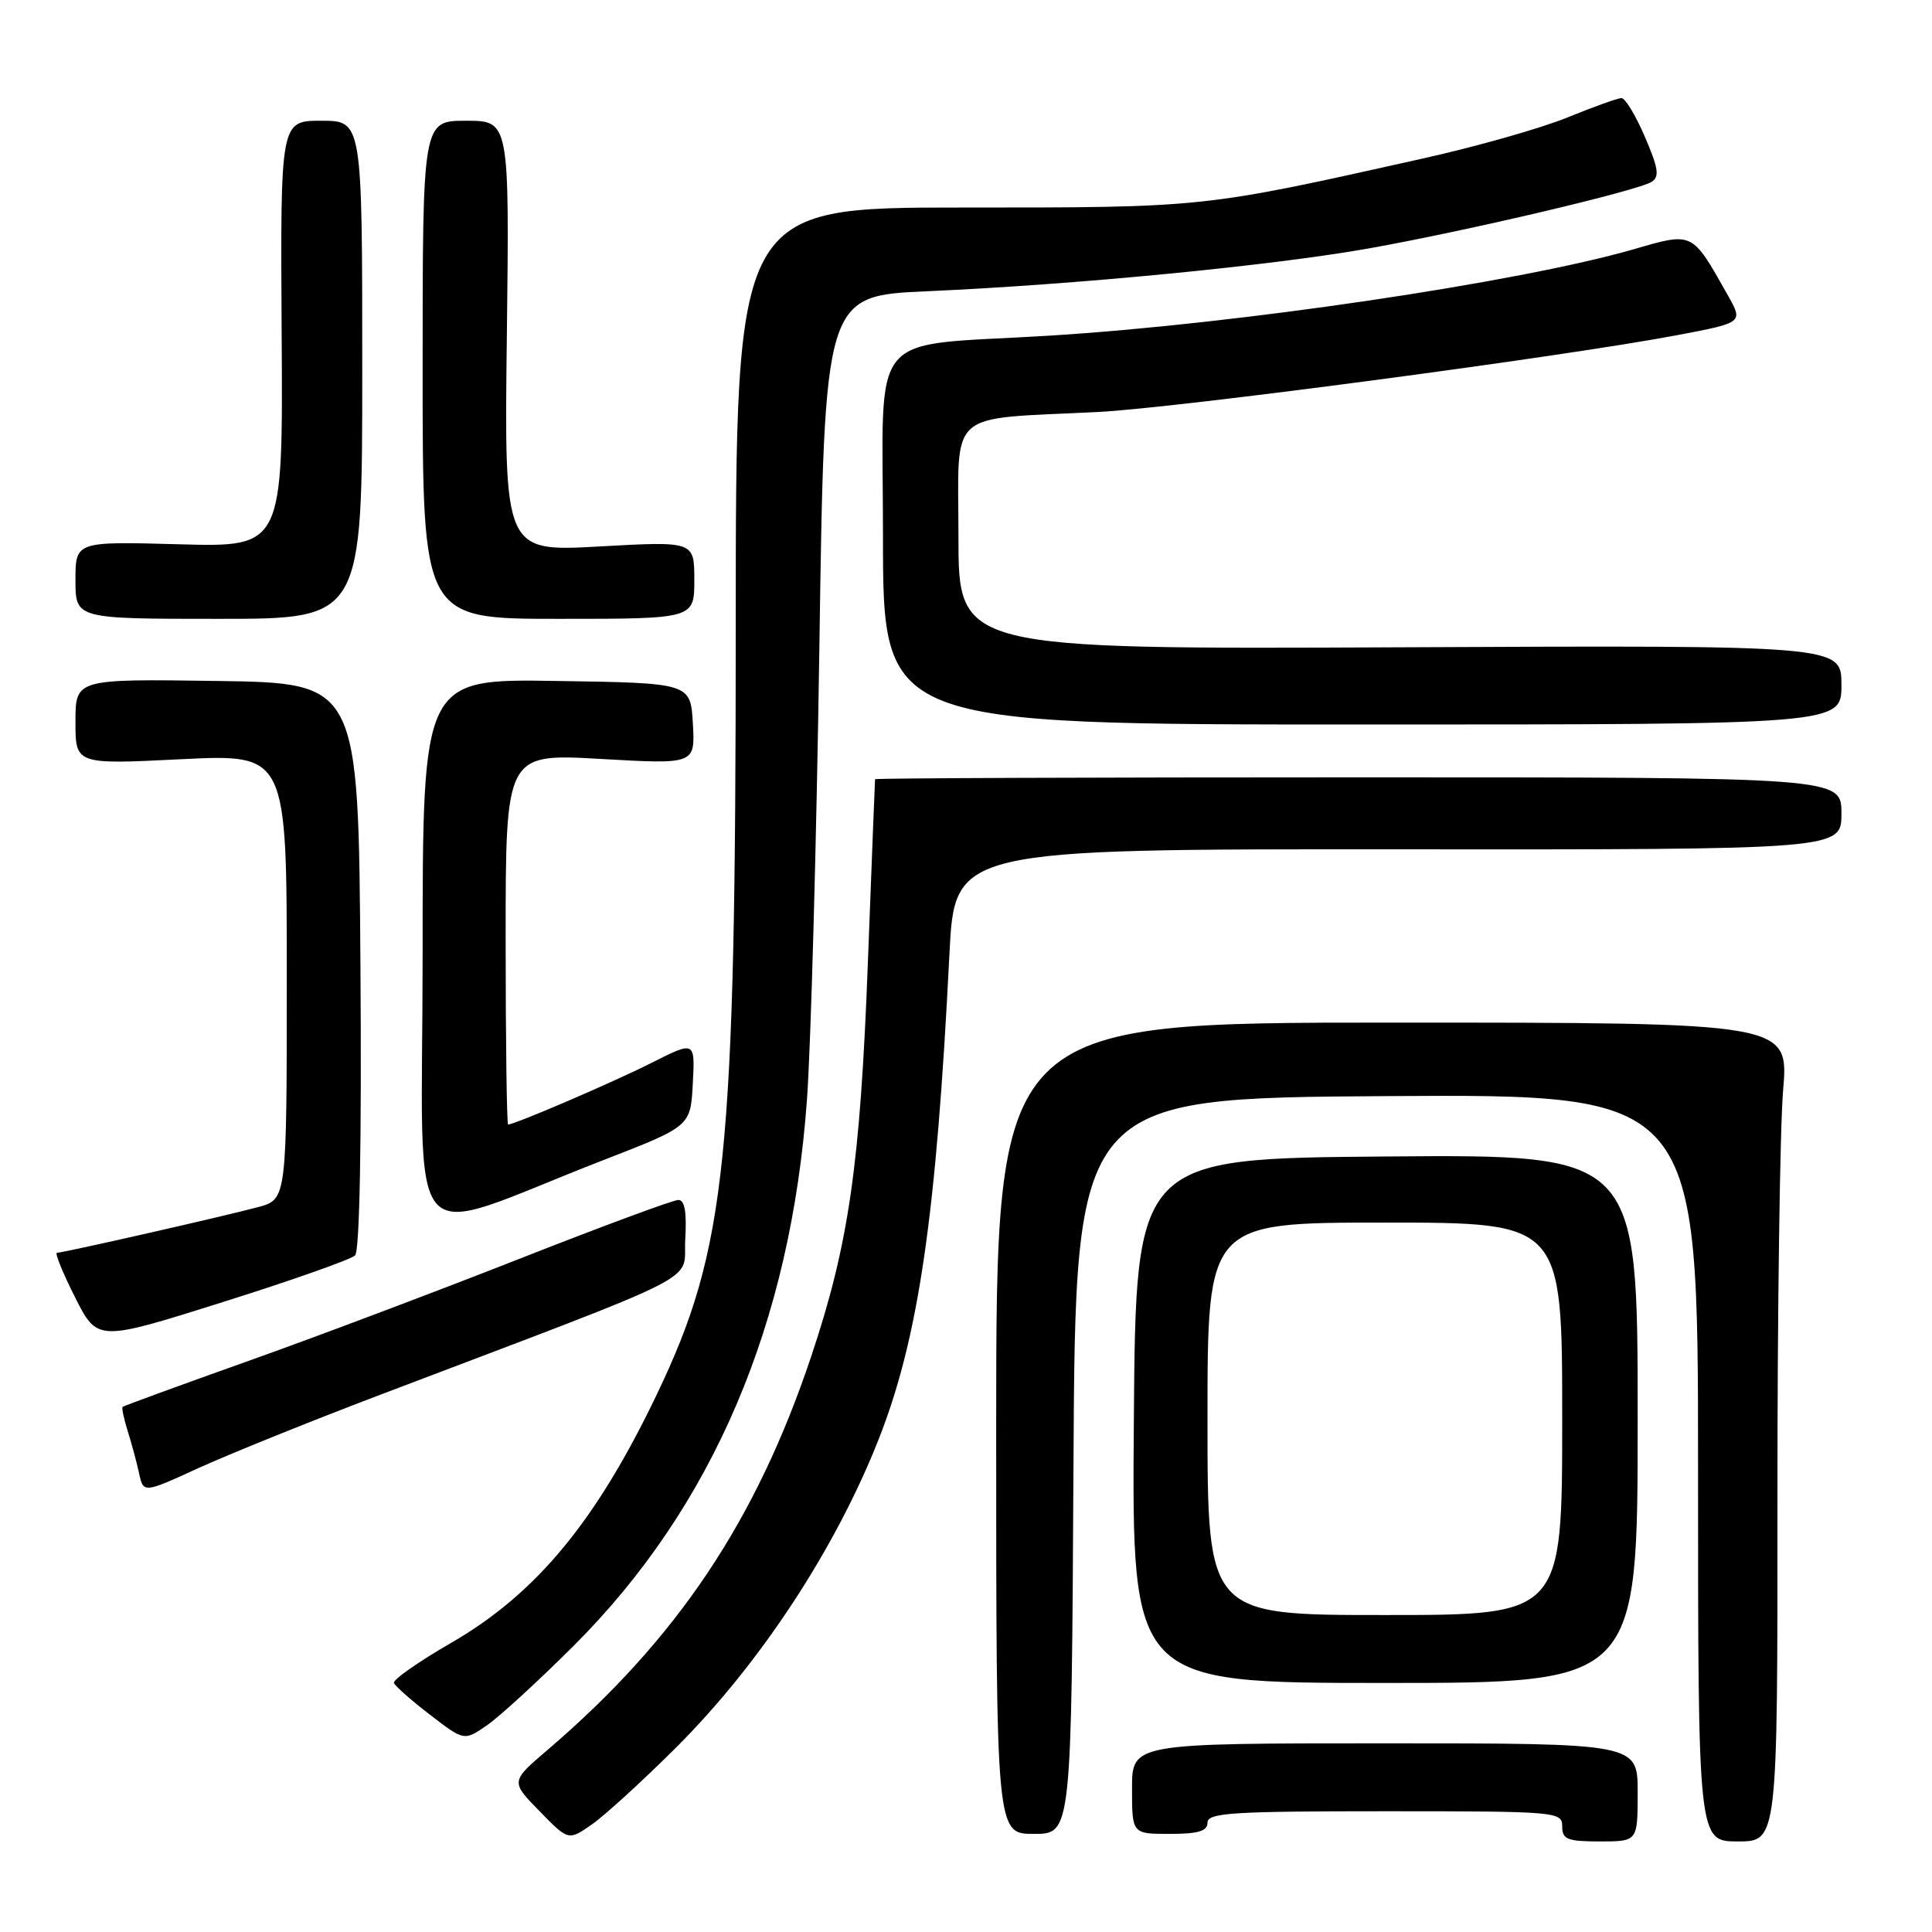 <?xml version="1.0" encoding="UTF-8" standalone="no"?>
<!DOCTYPE svg PUBLIC "-//W3C//DTD SVG 1.1//EN" "http://www.w3.org/Graphics/SVG/1.1/DTD/svg11.dtd" >
<svg xmlns="http://www.w3.org/2000/svg" xmlns:xlink="http://www.w3.org/1999/xlink" version="1.1" viewBox="0 0 256 256">
 <g >
 <path fill="currentColor"
d=" M 89.58 231.56 C 100.70 220.48 110.71 205.23 116.44 190.68 C 121.72 177.25 124.07 161.14 125.80 126.50 C 126.50 112.50 126.50 112.50 185.25 112.54 C 244.00 112.58 244.00 112.58 244.00 107.79 C 244.00 103.00 244.00 103.00 180.00 103.00 C 144.80 103.00 115.98 103.11 115.95 103.25 C 115.93 103.39 115.50 114.30 115.00 127.50 C 113.99 154.32 112.48 164.80 107.51 179.67 C 100.20 201.52 89.73 217.17 72.58 231.85 C 67.65 236.06 67.65 236.06 71.48 239.98 C 75.32 243.91 75.32 243.91 78.41 241.76 C 80.11 240.58 85.14 235.99 89.58 231.56 Z  M 217.00 237.50 C 217.00 231.00 217.00 231.00 183.50 231.00 C 150.00 231.00 150.00 231.00 150.00 237.00 C 150.00 243.00 150.00 243.00 155.00 243.00 C 158.78 243.00 160.00 242.63 160.00 241.50 C 160.00 240.21 163.28 240.00 183.50 240.00 C 206.33 240.00 207.00 240.06 207.00 242.00 C 207.00 243.73 207.67 244.00 212.00 244.00 C 217.00 244.00 217.00 244.00 217.00 237.50 Z  M 235.52 198.75 C 235.51 173.86 235.85 149.45 236.27 144.50 C 237.03 135.50 237.03 135.50 184.52 135.50 C 132.00 135.50 132.00 135.50 132.00 189.25 C 132.00 243.00 132.00 243.00 136.99 243.00 C 141.98 243.00 141.98 243.00 142.24 194.25 C 142.50 145.50 142.50 145.50 183.75 145.24 C 225.00 144.98 225.00 144.98 225.00 194.49 C 225.00 244.00 225.00 244.00 230.27 244.00 C 235.54 244.00 235.54 244.00 235.52 198.75 Z  M 76.05 218.04 C 94.45 199.65 104.80 175.40 106.93 145.66 C 107.45 138.42 108.19 111.51 108.57 85.85 C 109.25 39.19 109.25 39.19 122.88 38.59 C 142.46 37.73 168.46 35.21 181.36 32.92 C 194.37 30.60 216.90 25.30 218.84 24.10 C 219.92 23.43 219.75 22.29 217.96 18.14 C 216.75 15.31 215.35 13.00 214.86 13.00 C 214.36 13.00 211.16 14.15 207.73 15.55 C 204.30 16.96 195.65 19.42 188.50 21.01 C 159.21 27.56 159.73 27.50 127.50 27.50 C 97.50 27.50 97.50 27.50 97.49 83.00 C 97.48 153.71 96.28 165.41 87.06 184.71 C 78.99 201.59 71.04 211.19 59.76 217.70 C 55.44 220.19 52.04 222.58 52.20 223.00 C 52.37 223.43 54.52 225.33 57.00 227.23 C 61.50 230.69 61.50 230.69 64.50 228.63 C 66.15 227.50 71.35 222.73 76.05 218.04 Z  M 217.00 187.99 C 217.00 152.97 217.00 152.97 183.75 153.24 C 150.50 153.50 150.50 153.50 150.24 188.25 C 149.97 223.00 149.97 223.00 183.49 223.00 C 217.00 223.00 217.00 223.00 217.00 187.99 Z  M 50.00 184.96 C 94.62 168.00 90.46 170.11 90.80 164.23 C 91.01 160.60 90.73 159.00 89.88 159.00 C 89.20 159.00 79.61 162.55 68.57 166.90 C 57.53 171.24 41.30 177.36 32.50 180.48 C 23.70 183.61 16.39 186.29 16.25 186.42 C 16.11 186.56 16.41 187.99 16.91 189.59 C 17.42 191.19 18.10 193.71 18.42 195.18 C 19.00 197.87 19.00 197.87 26.25 194.55 C 30.24 192.73 40.92 188.41 50.00 184.96 Z  M 47.05 166.35 C 47.66 165.74 47.93 151.19 47.76 127.94 C 47.50 90.50 47.50 90.50 28.75 90.23 C 10.00 89.96 10.00 89.96 10.00 95.63 C 10.00 101.30 10.00 101.30 24.00 100.60 C 38.00 99.91 38.00 99.91 38.00 129.42 C 38.00 158.92 38.00 158.92 34.19 159.95 C 29.70 161.16 8.38 166.00 7.55 166.00 C 7.23 166.00 8.31 168.65 9.94 171.89 C 12.91 177.77 12.91 177.77 29.50 172.54 C 38.62 169.67 46.52 166.88 47.05 166.35 Z  M 80.00 153.70 C 91.50 149.24 91.50 149.24 91.80 143.58 C 92.10 137.92 92.10 137.92 86.28 140.86 C 81.16 143.44 68.22 149.00 67.33 149.00 C 67.15 149.00 67.00 137.94 67.00 124.42 C 67.00 99.85 67.00 99.85 79.56 100.56 C 92.11 101.28 92.11 101.28 91.81 95.89 C 91.50 90.50 91.50 90.50 73.75 90.23 C 56.00 89.95 56.00 89.95 56.00 126.43 C 56.00 167.72 52.91 164.21 80.00 153.70 Z  M 244.00 90.75 C 244.00 85.50 244.00 85.50 185.50 85.77 C 127.00 86.03 127.00 86.03 127.00 71.08 C 127.00 54.00 125.20 55.61 145.50 54.59 C 155.92 54.06 207.07 47.28 222.24 44.41 C 230.99 42.75 230.99 42.75 228.95 39.13 C 224.16 30.63 224.38 30.74 216.50 33.02 C 201.22 37.43 163.96 42.94 139.00 44.48 C 114.54 45.98 117.00 43.01 117.00 71.08 C 117.00 96.00 117.00 96.00 180.50 96.00 C 244.00 96.00 244.00 96.00 244.00 90.75 Z  M 48.00 49.00 C 48.00 16.00 48.00 16.00 42.57 16.00 C 37.15 16.00 37.15 16.00 37.32 44.25 C 37.50 72.50 37.50 72.50 23.75 72.12 C 10.00 71.74 10.00 71.74 10.00 76.87 C 10.00 82.00 10.00 82.00 29.00 82.00 C 48.00 82.00 48.00 82.00 48.00 49.00 Z  M 92.00 76.85 C 92.00 71.71 92.00 71.71 79.41 72.41 C 66.81 73.11 66.81 73.11 67.16 44.55 C 67.50 16.00 67.50 16.00 61.75 16.00 C 56.00 16.00 56.00 16.00 56.00 49.00 C 56.00 82.00 56.00 82.00 74.00 82.00 C 92.00 82.00 92.00 82.00 92.00 76.85 Z  M 160.00 188.00 C 160.00 162.00 160.00 162.00 183.50 162.00 C 207.00 162.00 207.00 162.00 207.00 188.00 C 207.00 214.00 207.00 214.00 183.50 214.00 C 160.00 214.00 160.00 214.00 160.00 188.00 Z "/>
</g>
</svg>